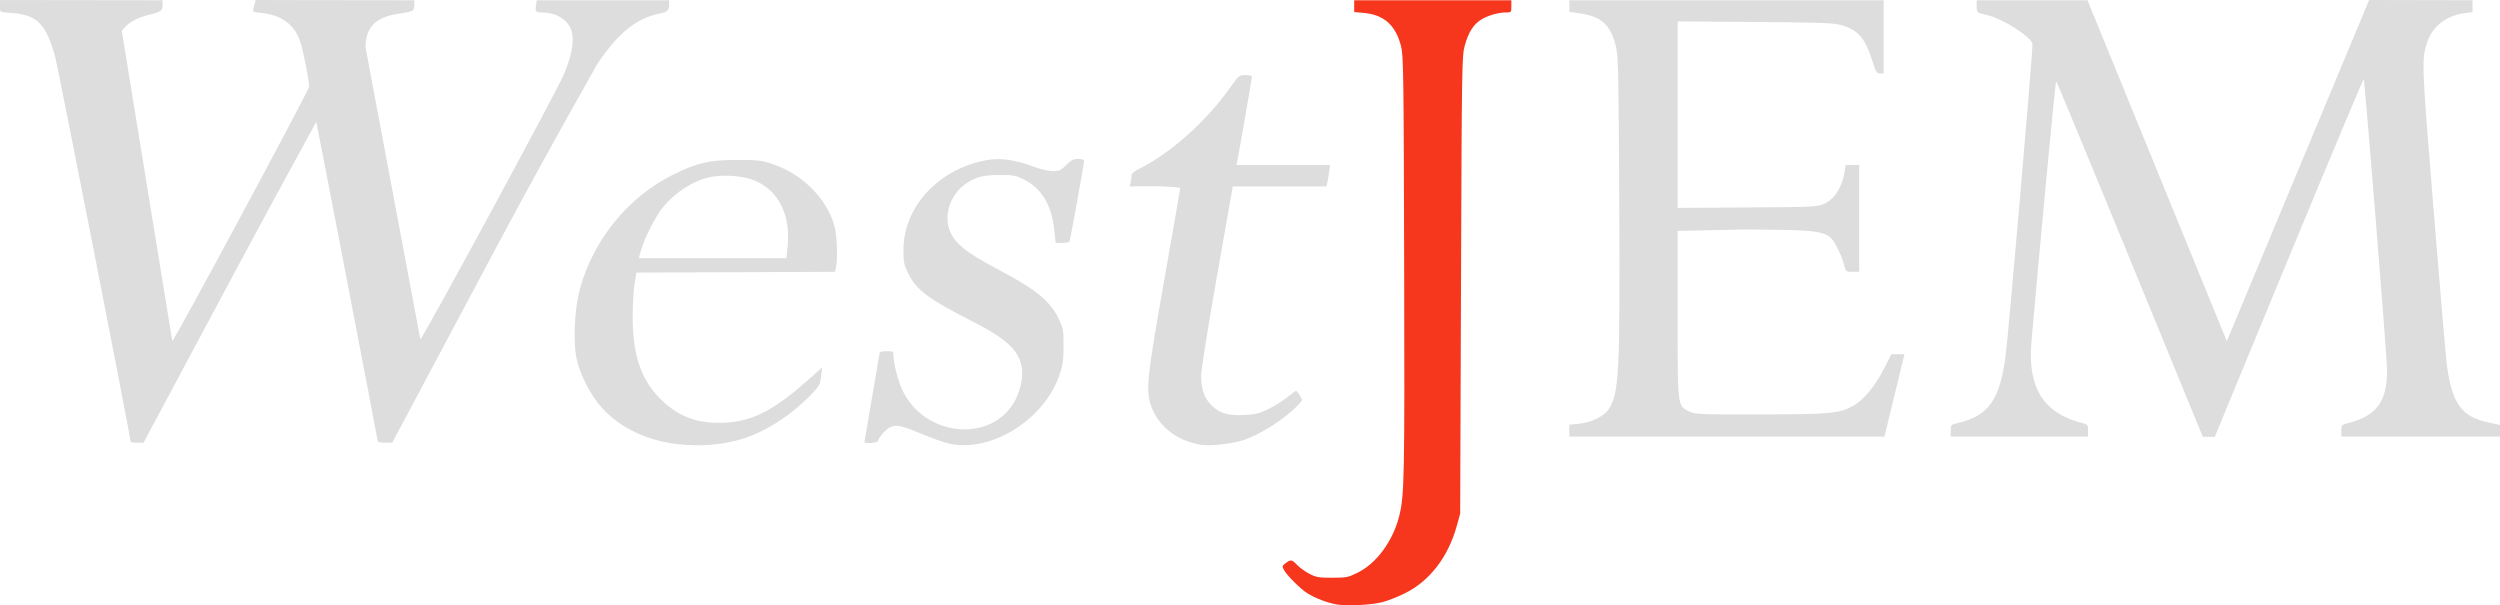 <?xml version="1.0" encoding="UTF-8" standalone="no"?>
<!-- Created with Inkscape (http://www.inkscape.org/) -->

<svg
   xmlns:dc="http://purl.org/dc/elements/1.1/"
   xmlns:cc="http://creativecommons.org/ns#"
   xmlns:rdf="http://www.w3.org/1999/02/22-rdf-syntax-ns#"
   xmlns:svg="http://www.w3.org/2000/svg"
   xmlns="http://www.w3.org/2000/svg"
   xmlns:sodipodi="http://sodipodi.sourceforge.net/DTD/sodipodi-0.dtd"
   xmlns:inkscape="http://www.inkscape.org/namespaces/inkscape"
   width="462.447mm"
   height="111.965mm"
   viewBox="0 0 1638.59 396.728"
   id="svg2"
   version="1.1"
   inkscape:version="0.91 r13725"
   sodipodi:docname="westjem-logo.svg">
  <defs
     id="defs4" />
  <sodipodi:namedview
     id="base"
     pagecolor="#ffffff"
     bordercolor="#666666"
     borderopacity="1.0"
     inkscape:pageopacity="0.0"
     inkscape:pageshadow="2"
     inkscape:zoom="1.4"
     inkscape:cx="549.3708"
     inkscape:cy="351.66063"
     inkscape:document-units="px"
     inkscape:current-layer="layer1"
     showgrid="false"
     inkscape:snap-bbox="true"
     fit-margin-top="0"
     fit-margin-left="0"
     fit-margin-right="0"
     fit-margin-bottom="0"
     inkscape:window-width="3840"
     inkscape:window-height="2067"
     inkscape:window-x="2160"
     inkscape:window-y="93"
     inkscape:window-maximized="0" />
  <g
     inkscape:label="Layer 1"
     inkscape:groupmode="layer"
     id="layer1"
     transform="translate(1010.301,-237.586)">
    <path
       sodipodi:nodetypes="sscssssssssscccccssssscsscs"
       inkscape:connector-curvature="0"
       id="path4149"
       d="m -134.369,633.727 c -6.253,-1.126 -13.992,-4.095 -19.131,-7.339 -4.518,-2.852 -13.373,-11.7 -15.285,-15.272 -1.237,-2.312 -1.142,-2.692 1.11,-4.423 3.329,-2.559 4.115,-2.438 7.527,1.155 1.615,1.701 5.187,4.288 7.937,5.749 4.452,2.365 6.098,2.656 15.021,2.657 9.293,7e-4 10.502,-0.236 16.646,-3.261 12.368,-6.089 23.087,-20.579 27.248,-36.835 3.473,-13.57 3.685,-23.982 3.337,-163.904 -0.319,-127.941 -0.472,-138.484 -2.105,-144.645 -3.638,-13.723 -11.211,-20.37 -24.59,-21.583 l -6.057,-0.549 0,-3.861 0,-3.861 51.5,0 51.5,0 0,4 c 0,3.972 -0.026,4 -3.841,4 -5.032,0 -12.501,2.291 -16.58,5.086 -4.683,3.208 -7.701,8.116 -10.011,16.276 -1.975,6.977 -2.033,10.513 -2.562,157.138 l -0.542,150 -2.218,8 c -5.705,20.575 -17.859,36.294 -34.279,44.334 -4.656,2.28 -11.166,4.83 -14.466,5.667 -7.561,1.916 -23.396,2.689 -30.159,1.471 z"
       style="fill:#f6371d;fill-opacity:1" />
    <path
       style="fill:#ddddde;fill-opacity:1"
       d="m -566.464,528.652 c -21.588,-2.511 -40.288,-12.139 -51.773,-26.655 -6.256,-7.907 -11.993,-19.694 -14.02,-28.806 -2.529,-11.368 -1.616,-32.485 1.986,-45.936 8.741,-32.639 32.127,-61.147 62.061,-75.652 15.358,-7.442 23.063,-9.17 41,-9.195 13.668,-0.019 15.73,0.22 23.215,2.695 19.702,6.515 36.017,23.005 40.754,41.193 1.548,5.945 2.054,20.596 0.908,26.326 l -0.624,3.118 -130.253,0.514 -1.187,7.5 c -0.653,4.125 -1.21,13.575 -1.237,21 -0.092,25.039 5.333,41.401 17.915,54.036 11.062,11.108 22.743,15.943 38.509,15.938 20.474,-0.01 34.736,-6.914 59.179,-28.661 l 8.594,-7.646 -0.713,5.917 c -0.667,5.531 -1.116,6.33 -6.886,12.248 -13.022,13.356 -29.218,23.788 -44.234,28.492 -13.054,4.089 -28.076,5.332 -43.192,3.574 z m 72.306,-128.546 c 2.257,-21.075 -5.223,-36.852 -20.819,-43.915 -7.343,-3.325 -20.649,-4.426 -30.011,-2.482 -10.908,2.265 -22.362,9.602 -30.825,19.747 -4.561,5.467 -12.104,20.256 -14.306,28.049 l -1.484,5.25 96.733,0 z m 105.798,128.206 c -3.382,-0.764 -11.551,-3.677 -18.154,-6.473 -15.487,-6.558 -18.963,-6.707 -24.352,-1.041 -2.115,2.223 -3.845,4.653 -3.845,5.399 0,0.889 -1.553,1.481 -4.5,1.715 -2.668,0.212 -4.5,-0.064 -4.5,-0.678 l 10,-58.501 c 0,-0.537 2.025,-0.977 4.5,-0.977 4.153,0 4.5,0.196 4.5,2.542 0,5.835 3.408,18.41 6.68,24.652 15.51,29.586 58.454,32.602 73.057,5.131 3.645,-6.857 5.5,-16.134 4.381,-21.915 -2.215,-11.444 -10.08,-18.606 -33.535,-30.539 -27.539,-14.01 -35.568,-20.034 -40.759,-30.576 -2.952,-5.996 -3.261,-7.481 -3.268,-15.709 -0.023,-26.349 20.411,-50.29 49.21,-57.655 12.504,-3.198 21.874,-2.239 38.459,3.936 3.149,1.172 7.814,2.132 10.368,2.132 4.083,0 5.125,-0.482 8.643,-4 3.293,-3.293 4.686,-4 7.882,-4 2.135,0 3.882,0.456 3.882,1.012 0,1.917 -9.136,52.399 -9.627,53.192 -0.27,0.437 -2.408,0.795 -4.75,0.795 l -4.258,0 -1.112,-9.507 c -1.859,-15.886 -8.501,-26.526 -20.112,-32.218 -4.956,-2.43 -6.796,-2.767 -15.142,-2.77 -10.868,-0.005 -15.697,1.197 -22.252,5.539 -9.144,6.057 -14.141,17.979 -11.736,28.002 2.415,10.066 9.859,16.487 33.489,28.886 23.565,12.364 33.41,20.434 38.791,31.793 3.007,6.349 3.209,7.468 3.209,17.775 0,8.929 -0.455,12.389 -2.416,18.376 -9.763,29.808 -45.012,51.947 -72.733,45.681 z m 165.149,0.804 c -15.851,-2.413 -28.932,-12.974 -32.989,-26.635 -3.047,-10.26 -2.157,-18.319 8.989,-81.391 5.775,-32.679 10.5,-59.848 10.5,-60.376 -11.691,-1.515 -20.305,-0.959 -33.233,-0.959 l 0.603,-2.25 c 0.332,-1.238 0.609,-3.256 0.617,-4.486 0.011,-1.731 1.408,-2.94 6.196,-5.356 19.586,-9.887 42.868,-30.713 57.818,-51.719 6.433,-9.04 6.544,-9.133 10.75,-9.161 2.337,-0.015 4.25,0.428 4.25,0.984 0,0.947 -8.395,49.224 -9.605,55.238 l -0.554,2.75 61.386,0 -0.685,4.75 c -0.377,2.612 -0.927,5.763 -1.222,7 l -0.537,2.25 -61.364,0 -10.337,58.659 c -5.685,32.262 -10.363,61.424 -10.394,64.805 -0.086,9.144 1.983,15.261 6.785,20.063 5.295,5.295 10.791,6.868 21.951,6.282 7.202,-0.378 9.533,-0.981 15.764,-4.08 4.021,-2 9.498,-5.457 12.17,-7.683 2.672,-2.225 5.163,-4.046 5.534,-4.046 0.372,0 1.493,1.385 2.493,3.077 1.795,3.038 1.788,3.108 -0.534,5.587 -8.988,9.589 -25.309,20.1 -36.949,23.796 -7.469,2.371 -21.279,3.833 -27.403,2.901 z m -701.5,-2.015 c 0,-3.014 -47.625,-245.935 -49.558,-252.78 -6.01,-21.285 -11.727,-26.956 -28.476,-28.247 -7.622,-0.588 -7.504,-0.732 -7.556,-2.722 l 0,-5.743 106.594,0.147 -0.015,2.75 c -0.023,4.114 -0.854,4.766 -8.485,6.65 -9.029,2.229 -14.867,5.686 -18.259,10.813 l 33.081,203.105 c 0.417,1.523 89.679,-164.389 89.679,-166.687 0,-4.594 -4.081,-24.774 -6.142,-30.372 -3.988,-10.831 -12.216,-16.615 -25.6,-17.996 -4.901,-0.506 -5.361,-0.758 -4.85,-2.661 0.31,-1.156 1.463,-4.809 1.471,-5.772 0,0 53.888,0.17 104.121,0.17 l -0.015,2.75 c -0.008,1.512 -0.346,3.219 -0.75,3.792 -0.404,0.573 -4.548,1.583 -9.21,2.245 -15.453,2.194 -22.01,8.791 -22.039,22.175 l 35.91,191.259 c 0.835,0.931 88.274,-160.345 93.767,-172.947 4.867,-11.166 6.856,-20.329 5.858,-26.986 -1.25,-8.336 -9.436,-14.267 -19.712,-14.283 -4.347,-0.007 -4.731,-0.454 -4.076,-4.756 l 0.494,-3.25 86.773,0 -0.015,2.75 c -0.023,4.112 -0.945,4.905 -7.204,6.198 -14.509,2.997 -26.735,13.095 -40.016,33.052 -57.176,101.395 -67.728,123.575 -134.264,247.928 l -4.75,0.036 c -2.612,0.02 -4.75,-0.37 -4.75,-0.867 0,-0.855 -39.812,-207.704 -40.303,-209.4 -40.444,73.686 -70.416,130.333 -113.197,210.269 l -4.25,0.017 c -2.337,0.01 -4.25,-0.278 -4.25,-0.638 z m 943,-11.113 6.477,-0.694 c 8.108,-0.868 16.234,-4.851 19.282,-9.451 6.875,-10.377 7.505,-22.833 6.954,-137.481 -0.395,-82.304 -0.64,-93.915 -2.109,-100.069 -3.382,-14.169 -9.438,-19.888 -23.157,-21.864 l -7.447,-1.073 0,-3.801 0,-3.801 206,0 0,24 0,24 -2.382,0 c -2.106,0 -2.685,-0.956 -4.992,-8.25 -4.707,-14.876 -9.372,-20.298 -20.125,-23.39 -5.237,-1.506 -12.457,-1.775 -56.75,-2.115 l -50.75,-0.39 0,61.128 0,61.128 45.75,-0.305 c 44.243,-0.295 45.902,-0.376 50.358,-2.437 6.906,-3.194 11.614,-10.636 13.36,-21.119 l 0.708,-4.25 8.824,0 0,35 0,35 -4.381,0 c -4.375,0 -4.383,-0.01 -5.545,-4.622 -0.64,-2.542 -2.318,-6.93 -3.729,-9.75 -6.497,-12.987 -6.146,-12.91 -61.094,-13.389 l -44.25,0.954 0,54 c 0,62.422 -0.248,60.315 7.579,64.308 3.743,1.909 5.847,1.998 46.421,1.956 46.359,-0.048 52.517,-0.638 61.476,-5.889 6.673,-3.91 13.813,-12.545 19.451,-23.519 l 5.161,-10.048 4.288,0 4.287,0 -6.565,27 -6.565,27 -206.533,0 z m 250,3.866 c 0,-3.88 0.028,-3.907 5.25,-5.152 19.519,-4.653 26.884,-15.131 30.678,-43.641 1.973,-14.831 18.171,-202.777 17.649,-204.789 -1.201,-4.631 -18.645,-15.9 -28.602,-18.478 -2.461,-0.637 -5.262,-1.387 -6.225,-1.666 -1.284,-0.373 -1.75,-1.555 -1.75,-4.44 l 0,-3.933 72.629,0 91.315,223.465 93.288,-223.635 67.768,0.143 0,3.884 0,3.884 -5.209,0.691 c -11.674,1.549 -20.875,8.52 -24.248,18.372 -4.055,11.846 -4.03,12.545 3.939,110.523 4.124,50.694 7.98,95.996 8.569,100.671 3.279,26.014 9.466,34.865 27.008,38.634 l 7.941,1.706 0,3.83 0,3.83 -104,0 0,-3.881 c 0,-3.794 0.106,-3.908 4.737,-5.074 18.389,-4.63 25.264,-14.049 25.264,-34.612 0,-7.609 -14.491,-188.303 -15.302,-190.812 -0.156,-0.484 -22.166,51.941 -48.909,116.5 l -48.751,118.074 -7.794,-0.091 -3.452,-8.302 c -1.899,-4.566 -23.413,-57.014 -47.809,-116.551 -24.396,-59.538 -44.617,-108.25 -44.934,-108.25 -0.451,0 -10.829,109.698 -16.176,170.98 -2.599,29.787 7.833,46.607 32.878,53.01 4.102,1.049 4.25,1.225 4.25,5.048 l 0,3.961 -90,0 0,-3.9 z"
       id="path4147"
       inkscape:connector-curvature="0"
       sodipodi:nodetypes="sssssssssccssscscsssssssssccscssssccsssssssssssssscscsscssssssccssccscsscssccssccssssssssssccssccccsccsssscccssccsscsccsscccsccccccsssssccccccsssscccsssccccscsscssssscccccccscscssscccccccssscsccccscscsccsssscscccs" />
  </g>
</svg>
